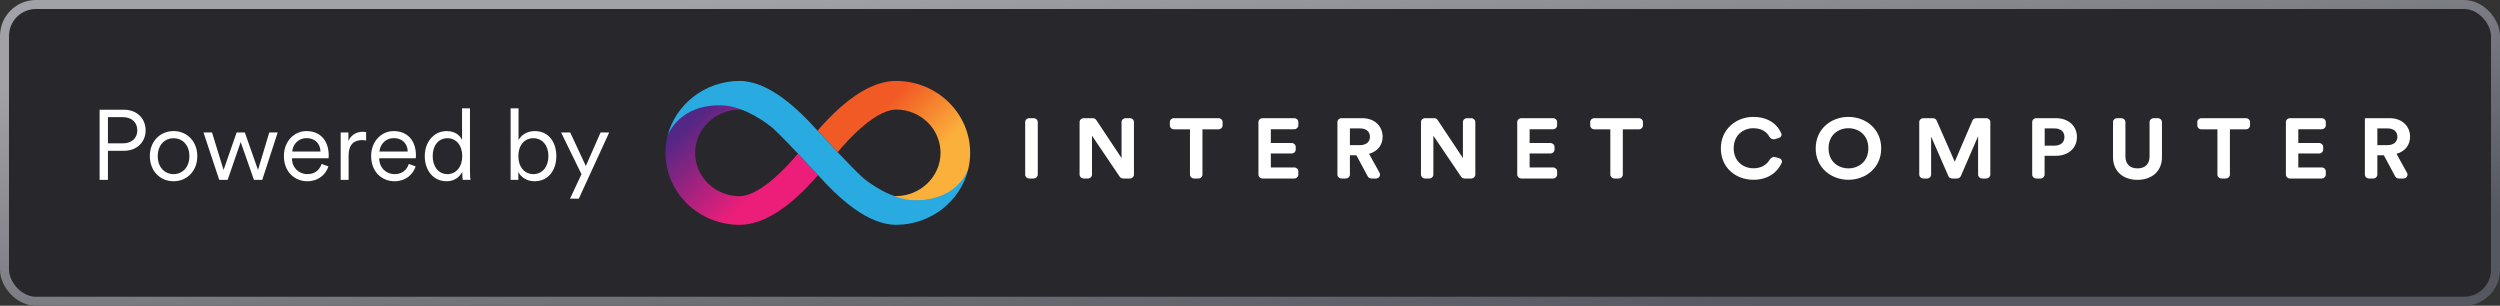 <svg width="278" height="34" viewBox="0 0 278 34" fill="none" xmlns="http://www.w3.org/2000/svg">
<rect x="0" y="0" width="278" height="34" fill="#333333" stroke="none"/>
<rect x="0.5" y="0.5" width="277" height="33" rx="3.5" fill="#28282C" stroke="url(#paint0_linear_1724_79)"/>
<path d="M12.002 15.941V13.026H13.652C14.653 13.026 15.269 13.609 15.269 14.5C15.269 15.358 14.653 15.941 13.652 15.941H12.002ZM13.795 16.766C15.236 16.766 16.193 15.798 16.193 14.489C16.193 13.191 15.236 12.201 13.795 12.201H11.078V20H12.002V16.766H13.795ZM19.301 14.577C17.783 14.577 16.661 15.743 16.661 17.36C16.661 18.988 17.783 20.154 19.301 20.154C20.819 20.154 21.941 18.988 21.941 17.36C21.941 15.743 20.819 14.577 19.301 14.577ZM19.301 15.369C20.247 15.369 21.061 16.084 21.061 17.36C21.061 18.647 20.247 19.362 19.301 19.362C18.355 19.362 17.541 18.647 17.541 17.36C17.541 16.084 18.355 15.369 19.301 15.369ZM26.314 14.731L24.862 18.9L23.575 14.731H22.629L24.378 20H25.313L26.765 15.798L28.239 20H29.163L30.879 14.731H29.944L28.69 18.9L27.227 14.731H26.314ZM32.495 16.854C32.55 16.073 33.166 15.358 34.079 15.358C35.08 15.358 35.619 16.018 35.641 16.854H32.495ZM35.762 18.229C35.553 18.856 35.069 19.362 34.178 19.362C33.232 19.362 32.473 18.647 32.473 17.646V17.602H36.532C36.543 17.525 36.554 17.404 36.554 17.294C36.554 15.688 35.663 14.577 34.068 14.577C32.737 14.577 31.571 15.688 31.571 17.349C31.571 19.12 32.77 20.154 34.178 20.154C35.399 20.154 36.224 19.417 36.521 18.504L35.762 18.229ZM40.712 14.698C40.635 14.676 40.481 14.654 40.338 14.654C39.755 14.654 39.084 14.907 38.743 15.677V14.731H37.885V20H38.765V17.272C38.765 16.084 39.37 15.578 40.25 15.578C40.404 15.578 40.569 15.589 40.712 15.633V14.698ZM42.195 16.854C42.25 16.073 42.866 15.358 43.779 15.358C44.78 15.358 45.319 16.018 45.341 16.854H42.195ZM45.462 18.229C45.253 18.856 44.769 19.362 43.878 19.362C42.932 19.362 42.173 18.647 42.173 17.646V17.602H46.232C46.243 17.525 46.254 17.404 46.254 17.294C46.254 15.688 45.363 14.577 43.768 14.577C42.437 14.577 41.271 15.688 41.271 17.349C41.271 19.12 42.47 20.154 43.878 20.154C45.099 20.154 45.924 19.417 46.221 18.504L45.462 18.229ZM51.403 19.241C51.403 19.582 51.435 19.879 51.458 20H52.316C52.294 19.89 52.261 19.538 52.261 19.01V12.047H51.38V15.578C51.205 15.138 50.688 14.577 49.675 14.577C48.202 14.577 47.233 15.831 47.233 17.36C47.233 18.922 48.157 20.154 49.675 20.154C50.589 20.154 51.16 19.615 51.403 19.098V19.241ZM49.752 19.362C48.763 19.362 48.114 18.526 48.114 17.36C48.114 16.194 48.752 15.369 49.752 15.369C50.754 15.369 51.403 16.194 51.403 17.36C51.403 18.526 50.742 19.362 49.752 19.362ZM57.639 20V19.131C57.947 19.703 58.563 20.154 59.443 20.154C60.972 20.154 61.863 18.933 61.863 17.36C61.863 15.82 61.027 14.577 59.465 14.577C58.519 14.577 57.903 15.094 57.661 15.589V12.047H56.781V20H57.639ZM59.311 19.362C58.299 19.362 57.639 18.526 57.639 17.36C57.639 16.194 58.288 15.369 59.311 15.369C60.334 15.369 60.983 16.194 60.983 17.36C60.983 18.526 60.323 19.362 59.311 19.362ZM64.364 22.09L67.741 14.731H66.784L65.145 18.46L63.407 14.731H62.395L64.661 19.373L63.385 22.09H64.364Z" fill="white"/>
<path d="M114.945 19.849C115.195 19.849 115.399 19.656 115.399 19.419V13.572C115.399 13.334 115.195 13.142 114.945 13.142H114.454C114.203 13.142 114 13.334 114 13.572V19.419C114 19.656 114.203 19.849 114.454 19.849H114.945Z" fill="white"/>
<path d="M125.641 19.849C125.892 19.849 126.095 19.656 126.095 19.419V13.572C126.095 13.334 125.892 13.142 125.641 13.142H125.171C124.92 13.142 124.717 13.334 124.717 13.572V17.578L121.903 13.343C121.82 13.218 121.675 13.142 121.519 13.142H120.505C120.254 13.142 120.051 13.334 120.051 13.572V19.419C120.051 19.656 120.254 19.849 120.505 19.849H120.976C121.226 19.849 121.43 19.656 121.43 19.419V15.091L124.513 19.651C124.596 19.774 124.74 19.849 124.895 19.849H125.641Z" fill="white"/>
<path d="M135.497 14.381C135.748 14.381 135.951 14.189 135.951 13.951V13.572C135.951 13.334 135.748 13.142 135.497 13.142H130.541C130.29 13.142 130.087 13.334 130.087 13.572V13.951C130.087 14.189 130.29 14.381 130.541 14.381H132.324V19.419C132.324 19.656 132.528 19.849 132.779 19.849H133.259C133.51 19.849 133.713 19.656 133.713 19.419V14.381H135.497Z" fill="white"/>
<path d="M143.921 19.849C144.171 19.849 144.375 19.656 144.375 19.419V19.049C144.375 18.811 144.171 18.619 143.921 18.619H141.317V17.068H143.631C143.882 17.068 144.085 16.875 144.085 16.638V16.334C144.085 16.097 143.882 15.904 143.631 15.904H141.317V14.372H143.921C144.171 14.372 144.375 14.179 144.375 13.942V13.572C144.375 13.334 144.171 13.142 143.921 13.142H140.393C140.142 13.142 139.939 13.334 139.939 13.572V19.419C139.939 19.656 140.142 19.849 140.393 19.849H143.921Z" fill="white"/>
<path d="M152.092 19.614C152.17 19.758 152.326 19.849 152.497 19.849H153.006C153.348 19.849 153.567 19.505 153.408 19.219L152.238 17.105C153.167 16.85 153.747 16.14 153.747 15.204C153.747 14.04 152.868 13.142 151.489 13.142H149.176C148.925 13.142 148.722 13.334 148.722 13.572V19.419C148.722 19.656 148.925 19.849 149.176 19.849H149.656C149.907 19.849 150.11 19.656 150.11 19.419V17.266H150.83L152.092 19.614ZM150.11 16.14V14.277H151.229C151.929 14.277 152.338 14.646 152.338 15.213C152.338 15.762 151.929 16.14 151.229 16.14H150.11Z" fill="white"/>
<path d="M163.602 19.849C163.853 19.849 164.056 19.656 164.056 19.419V13.572C164.056 13.334 163.853 13.142 163.602 13.142H163.132C162.881 13.142 162.677 13.334 162.677 13.572V17.578L159.864 13.343C159.781 13.218 159.635 13.142 159.479 13.142H158.466C158.215 13.142 158.012 13.334 158.012 13.572V19.419C158.012 19.656 158.215 19.849 158.466 19.849H158.936C159.187 19.849 159.391 19.656 159.391 19.419V15.091L162.474 19.651C162.557 19.774 162.701 19.849 162.856 19.849H163.602Z" fill="white"/>
<path d="M172.698 19.849C172.949 19.849 173.153 19.656 173.153 19.419V19.049C173.153 18.811 172.949 18.619 172.698 18.619H170.095V17.068H172.409C172.659 17.068 172.863 16.875 172.863 16.638V16.334C172.863 16.097 172.659 15.904 172.409 15.904H170.095V14.372H172.698C172.949 14.372 173.153 14.179 173.153 13.942V13.572C173.153 13.334 172.949 13.142 172.698 13.142H169.171C168.92 13.142 168.717 13.334 168.717 13.572V19.419C168.717 19.656 168.92 19.849 169.171 19.849H172.698Z" fill="white"/>
<path d="M182.241 14.381C182.491 14.381 182.695 14.189 182.695 13.951V13.572C182.695 13.334 182.491 13.142 182.241 13.142H177.284C177.033 13.142 176.83 13.334 176.83 13.572V13.951C176.83 14.189 177.033 14.381 177.284 14.381H179.068V19.419C179.068 19.656 179.271 19.849 179.522 19.849H180.003C180.253 19.849 180.457 19.656 180.457 19.419V14.381H182.241Z" fill="white"/>
<path d="M194.984 19.991C196.728 19.991 197.726 19.03 198.127 18.099C198.218 17.887 198.08 17.659 197.848 17.593L197.413 17.468C197.171 17.399 196.919 17.534 196.798 17.744C196.507 18.247 195.939 18.713 194.984 18.713C193.845 18.713 192.786 17.928 192.786 16.5C192.786 14.977 193.905 14.258 194.964 14.258C195.923 14.258 196.468 14.69 196.742 15.185C196.863 15.404 197.123 15.548 197.373 15.473L197.806 15.344C198.034 15.276 198.171 15.05 198.082 14.84C197.682 13.884 196.693 13 194.964 13C193.066 13 191.358 14.362 191.358 16.5C191.358 18.638 193.006 19.991 194.984 19.991Z" fill="white"/>
<path d="M203.335 16.491C203.335 14.977 204.454 14.258 205.543 14.258C206.642 14.258 207.761 14.977 207.761 16.491C207.761 18.004 206.642 18.723 205.543 18.723C204.454 18.723 203.335 18.004 203.335 16.491ZM201.906 16.5C201.906 18.657 203.625 19.991 205.543 19.991C207.471 19.991 209.19 18.657 209.19 16.5C209.19 14.334 207.471 13 205.543 13C203.625 13 201.906 14.334 201.906 16.5Z" fill="white"/>
<path d="M220.87 19.849C221.12 19.849 221.324 19.656 221.324 19.419V13.572C221.324 13.334 221.12 13.142 220.87 13.142H219.751C219.566 13.142 219.4 13.248 219.331 13.41L217.368 17.985L215.356 13.407C215.285 13.246 215.12 13.142 214.937 13.142H213.875C213.624 13.142 213.421 13.334 213.421 13.572V19.419C213.421 19.656 213.624 19.849 213.875 19.849H214.286C214.537 19.849 214.74 19.656 214.74 19.419V15.185L216.662 19.583C216.732 19.744 216.898 19.849 217.082 19.849H217.622C217.807 19.849 217.973 19.743 218.043 19.582L219.965 15.147V19.419C219.965 19.656 220.168 19.849 220.419 19.849H220.87Z" fill="white"/>
<path d="M227.369 16.197V14.277H228.457C229.147 14.277 229.566 14.646 229.566 15.242C229.566 15.819 229.147 16.197 228.457 16.197H227.369ZM228.627 17.323C230.026 17.323 230.955 16.453 230.955 15.232C230.955 14.022 230.026 13.142 228.627 13.142H226.434C226.183 13.142 225.98 13.334 225.98 13.572V19.419C225.98 19.656 226.183 19.849 226.434 19.849H226.904C227.155 19.849 227.359 19.656 227.359 19.419V17.323H228.627Z" fill="white"/>
<path d="M237.684 20C239.202 20 240.411 19.12 240.411 17.474V13.572C240.411 13.334 240.208 13.142 239.957 13.142H239.486C239.236 13.142 239.032 13.334 239.032 13.572V17.38C239.032 18.259 238.523 18.723 237.684 18.723C236.864 18.723 236.345 18.259 236.345 17.38V13.572C236.345 13.334 236.142 13.142 235.891 13.142H235.42C235.169 13.142 234.966 13.334 234.966 13.572V17.474C234.966 19.12 236.175 20 237.684 20Z" fill="white"/>
<path d="M249.75 14.381C250.001 14.381 250.204 14.189 250.204 13.951V13.572C250.204 13.334 250.001 13.142 249.75 13.142H244.794C244.543 13.142 244.34 13.334 244.34 13.572V13.951C244.34 14.189 244.543 14.381 244.794 14.381H246.578V19.419C246.578 19.656 246.781 19.849 247.032 19.849H247.512C247.763 19.849 247.966 19.656 247.966 19.419V14.381H249.75Z" fill="white"/>
<path d="M258.174 19.849C258.424 19.849 258.628 19.656 258.628 19.419V19.049C258.628 18.811 258.424 18.619 258.174 18.619H255.571V17.068H257.884C258.135 17.068 258.338 16.875 258.338 16.638V16.334C258.338 16.097 258.135 15.904 257.884 15.904H255.571V14.372H258.174C258.424 14.372 258.628 14.179 258.628 13.942V13.572C258.628 13.334 258.424 13.142 258.174 13.142H254.646C254.395 13.142 254.192 13.334 254.192 13.572V19.419C254.192 19.656 254.395 19.849 254.646 19.849H258.174Z" fill="white"/>
<path d="M266.345 19.614C266.423 19.758 266.579 19.849 266.75 19.849H267.259C267.601 19.849 267.82 19.505 267.661 19.219L266.491 17.105C267.421 16.85 268 16.14 268 15.204C268 14.04 267.121 13.142 265.742 13.142H262.975V19.419C262.975 19.656 263.178 19.849 263.429 19.849H263.909C264.16 19.849 264.363 19.656 264.363 19.419V17.266H265.083L266.345 19.614ZM264.363 16.14V14.277H265.482C266.182 14.277 266.591 14.646 266.591 15.213C266.591 15.762 266.182 16.14 265.482 16.14H264.363Z" fill="white"/>
<path d="M99.653 9C97.759 9 95.694 9.971 93.512 11.882C92.476 12.788 91.582 13.759 90.912 14.535C90.912 14.535 90.912 14.535 90.918 14.541V14.535C90.918 14.535 91.976 15.688 93.147 16.924C93.776 16.177 94.682 15.159 95.723 14.241C97.665 12.541 98.929 12.182 99.653 12.182C102.376 12.182 104.588 14.341 104.588 16.994C104.588 19.629 102.37 21.788 99.653 21.806C99.529 21.806 99.371 21.788 99.171 21.747C99.965 22.088 100.818 22.335 101.629 22.335C106.618 22.335 107.594 19.082 107.659 18.847C107.806 18.253 107.882 17.629 107.882 16.988C107.882 12.588 104.188 9 99.653 9Z" fill="url(#paint1_linear_1724_79)"/>
<path d="M82.229 25C84.124 25 86.188 24.029 88.371 22.117C89.406 21.212 90.3 20.241 90.971 19.465C90.971 19.465 90.971 19.465 90.965 19.459V19.465C90.965 19.465 89.906 18.312 88.735 17.076C88.106 17.823 87.2 18.841 86.159 19.759C84.218 21.459 82.953 21.817 82.229 21.817C79.506 21.812 77.294 19.653 77.294 17C77.294 14.365 79.512 12.206 82.229 12.188C82.353 12.188 82.512 12.206 82.712 12.247C81.918 11.906 81.065 11.659 80.253 11.659C75.265 11.659 74.294 14.912 74.224 15.141C74.076 15.741 74 16.359 74 17C74 21.412 77.694 25 82.229 25Z" fill="url(#paint2_linear_1724_79)"/>
<path d="M101.618 22.265C99.065 22.2 96.412 20.188 95.871 19.688C94.471 18.394 91.241 14.894 90.988 14.618C88.624 11.965 85.418 9 82.229 9H82.224H82.218C78.347 9.018 75.094 11.641 74.224 15.141C74.288 14.912 75.565 11.594 80.247 11.712C82.8 11.777 85.465 13.818 86.012 14.318C87.412 15.612 90.641 19.112 90.894 19.388C93.259 22.035 96.465 25 99.653 25H99.659H99.665C103.535 24.982 106.794 22.359 107.659 18.859C107.588 19.088 106.306 22.377 101.618 22.265Z" fill="#29ABE2"/>
<defs>
<linearGradient id="paint0_linear_1724_79" x1="39.86" y1="4.875" x2="45.674" y2="52.414" gradientUnits="userSpaceOnUse">
<stop stop-color="#A1A2A7"/>
<stop offset="1" stop-color="#565861"/>
</linearGradient>
<linearGradient id="paint1_linear_1724_79" x1="95.369" y1="10.055" x2="106.558" y2="21.641" gradientUnits="userSpaceOnUse">
<stop offset="0.21" stop-color="#F15A24"/>
<stop offset="0.684" stop-color="#FBB03B"/>
</linearGradient>
<linearGradient id="paint2_linear_1724_79" x1="86.513" y1="23.945" x2="75.324" y2="12.358" gradientUnits="userSpaceOnUse">
<stop offset="0.21" stop-color="#ED1E79"/>
<stop offset="0.893" stop-color="#522785"/>
</linearGradient>
</defs>
</svg>
